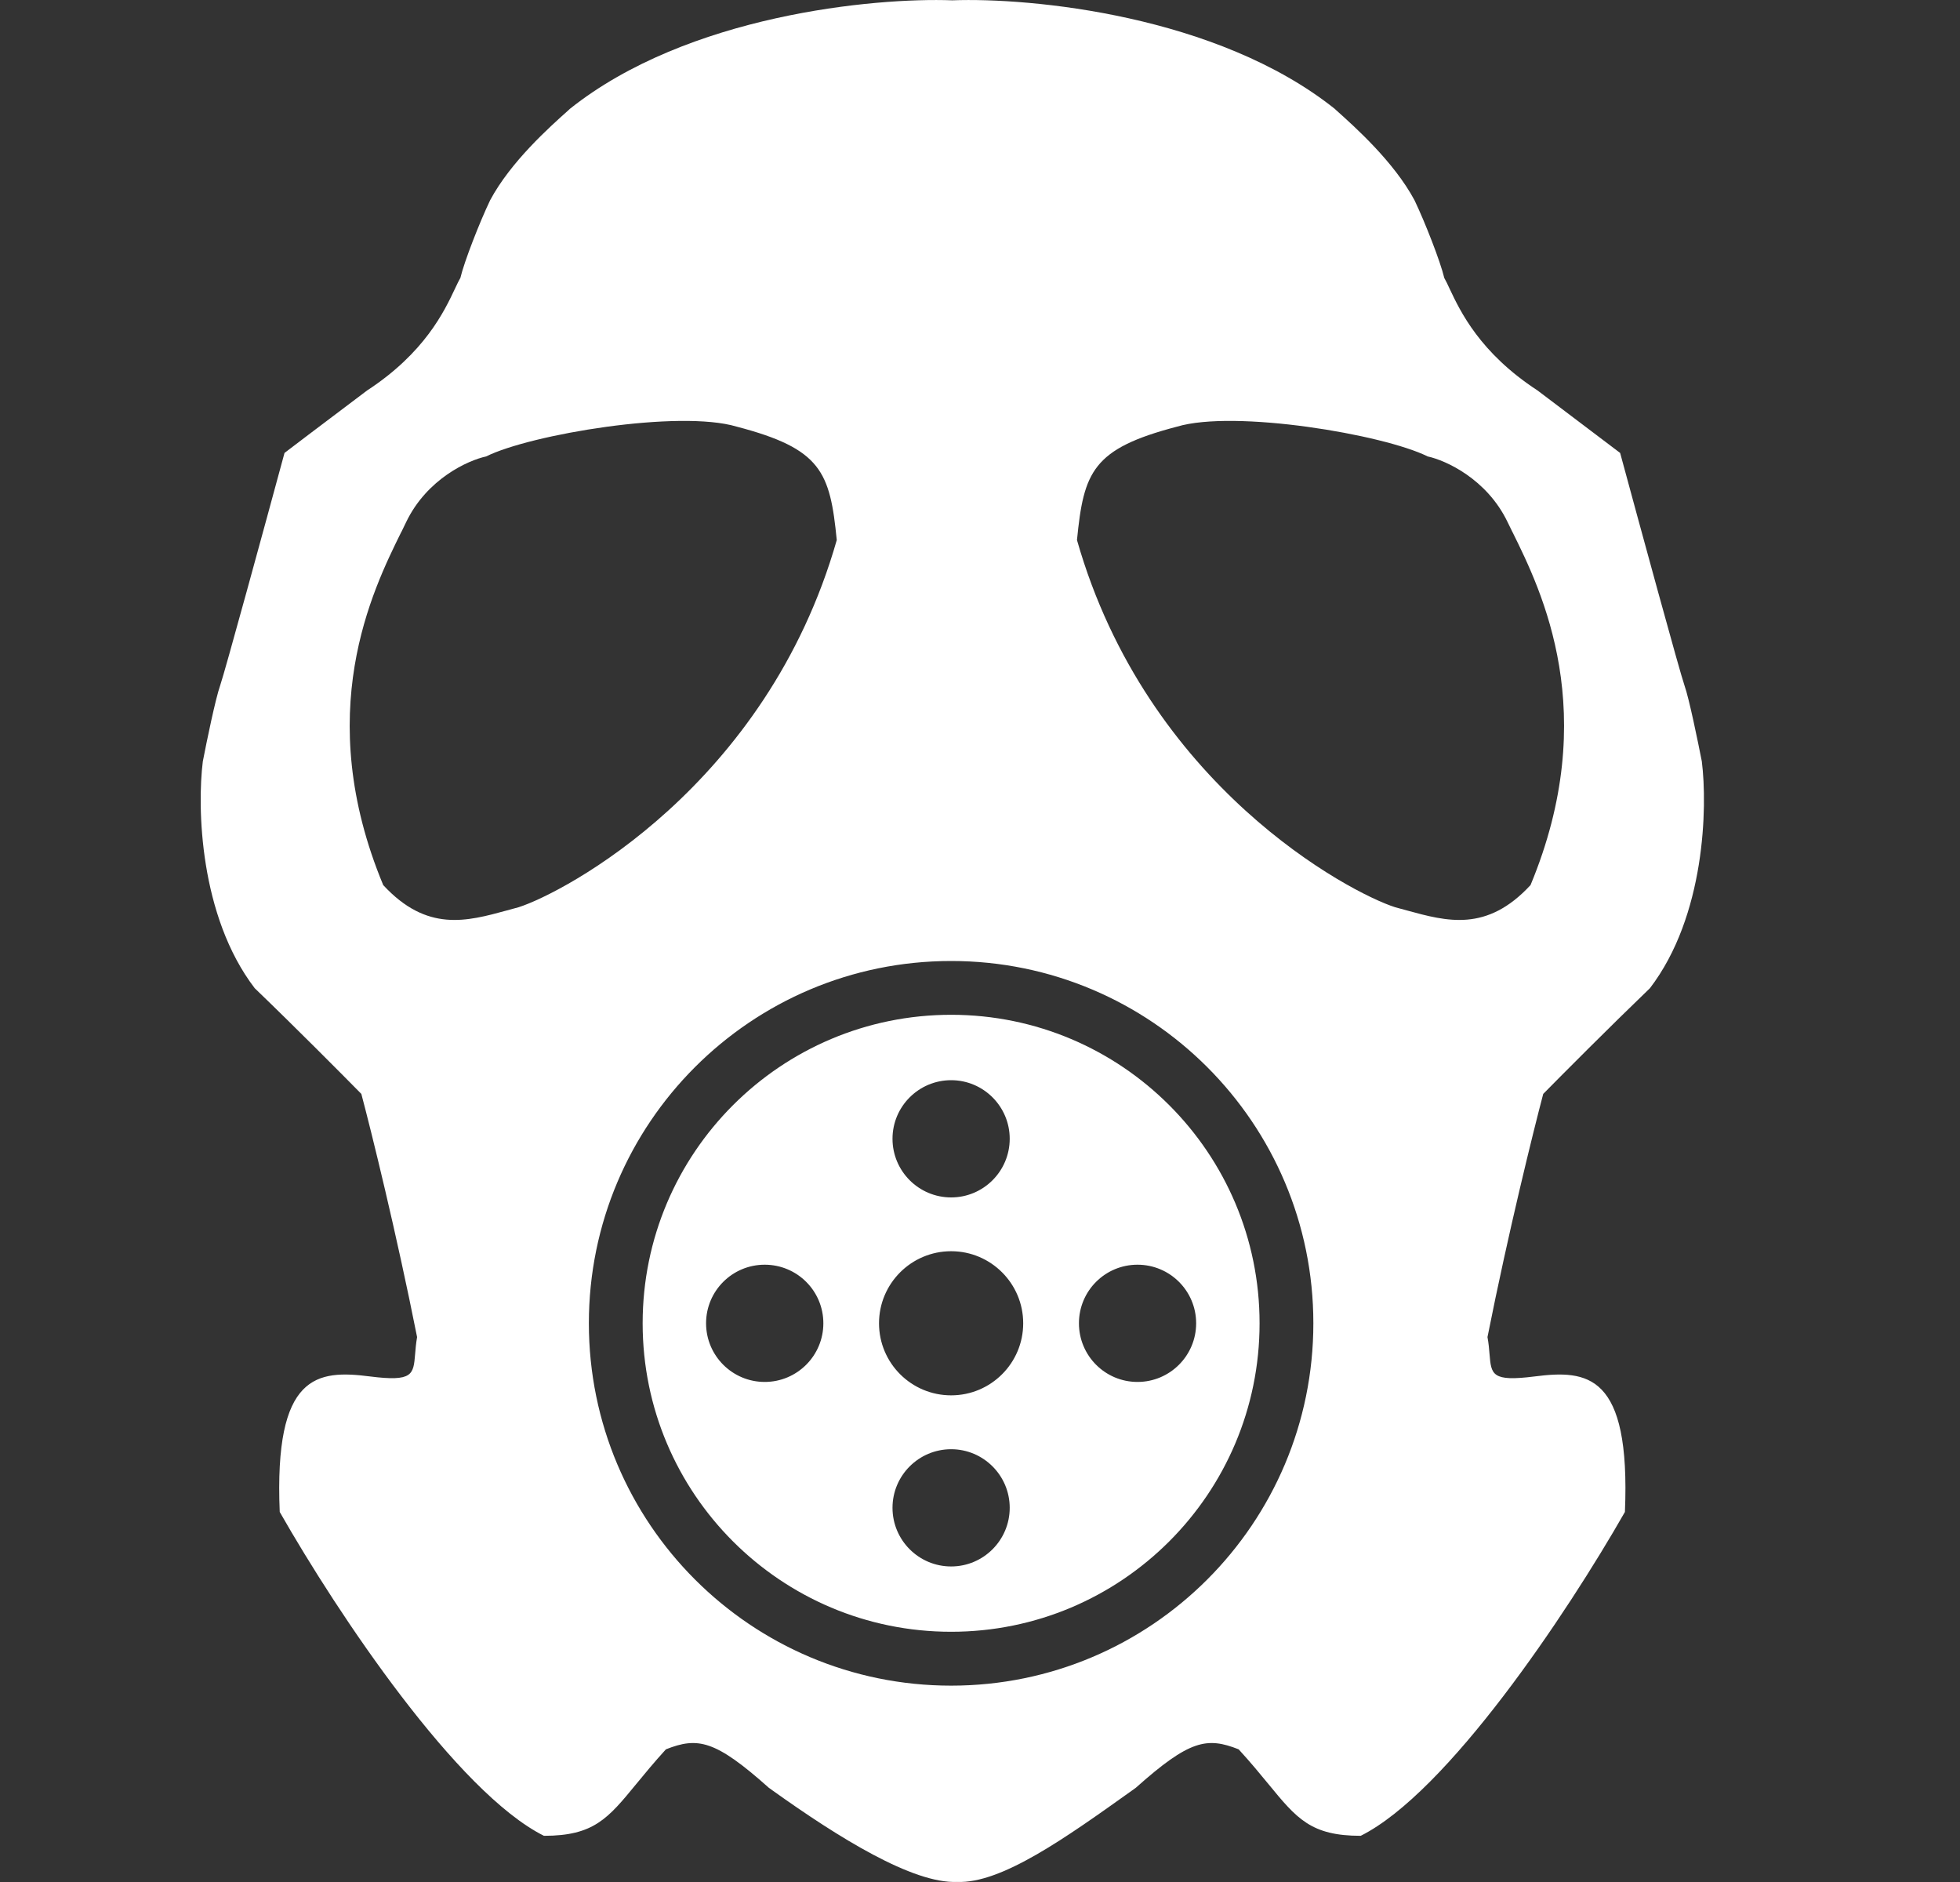 <svg width="25" height="24" viewBox="0 0 25 24" fill="none" xmlns="http://www.w3.org/2000/svg">
<rect x="0" y="0" width="25" height="24" fill="#333333" stroke="none"/>
<path fill-rule="evenodd" clip-rule="evenodd" d="M7.269 1.388C8.769 0.192 11.146 -0.033 12.147 0.004C13.148 -0.033 15.525 0.192 17.025 1.388L17.043 1.405C17.283 1.62 17.779 2.063 18.042 2.553C18.177 2.835 18.373 3.337 18.422 3.545C18.442 3.58 18.465 3.627 18.491 3.684C18.625 3.968 18.875 4.499 19.611 4.979C20.287 5.489 20.595 5.723 20.665 5.776C20.914 6.695 21.427 8.575 21.486 8.742C21.545 8.908 21.657 9.456 21.707 9.71C21.78 10.29 21.751 11.68 21.045 12.602C20.525 13.102 19.921 13.709 19.684 13.95C19.558 14.428 19.238 15.717 18.973 17.051C18.988 17.132 18.994 17.204 18.999 17.267C19.021 17.531 19.028 17.622 19.574 17.553C20.248 17.467 20.8 17.516 20.726 19.281C19.978 20.592 18.459 22.86 17.356 23.411C16.721 23.411 16.54 23.191 16.179 22.751C16.073 22.622 15.952 22.475 15.799 22.308C15.395 22.149 15.174 22.186 14.488 22.798L14.438 22.834C13.597 23.434 12.773 24.023 12.208 23.999C11.643 24.023 10.696 23.434 9.856 22.834L9.806 22.798C9.12 22.186 8.899 22.149 8.494 22.308C8.342 22.475 8.221 22.622 8.115 22.751C7.754 23.191 7.573 23.411 6.938 23.411C5.835 22.86 4.315 20.592 3.568 19.281C3.494 17.516 4.046 17.467 4.72 17.553C5.265 17.622 5.273 17.531 5.295 17.267C5.3 17.204 5.306 17.132 5.32 17.051C5.055 15.717 4.736 14.428 4.609 13.95C4.372 13.709 3.769 13.102 3.249 12.602C2.543 11.68 2.514 10.29 2.587 9.71C2.636 9.456 2.749 8.908 2.808 8.742C2.866 8.575 3.38 6.695 3.629 5.776C3.698 5.723 4.006 5.489 4.683 4.979C5.418 4.499 5.668 3.968 5.802 3.684C5.829 3.627 5.851 3.58 5.872 3.545C5.921 3.337 6.117 2.835 6.252 2.553C6.514 2.063 7.01 1.62 7.251 1.405L7.269 1.388ZM12.879 14.522C12.879 14.935 12.544 15.27 12.132 15.27C11.719 15.27 11.384 14.935 11.384 14.522C11.384 14.11 11.719 13.775 12.132 13.775C12.544 13.775 12.879 14.11 12.879 14.522ZM9.754 17.623C10.167 17.623 10.502 17.288 10.502 16.875C10.502 16.462 10.167 16.128 9.754 16.128C9.341 16.128 9.006 16.462 9.006 16.875C9.006 17.288 9.341 17.623 9.754 17.623ZM13.051 16.875C13.051 17.383 12.639 17.794 12.132 17.794C11.624 17.794 11.212 17.383 11.212 16.875C11.212 16.368 11.624 15.956 12.132 15.956C12.639 15.956 13.051 16.368 13.051 16.875ZM12.132 19.976C12.544 19.976 12.879 19.641 12.879 19.228C12.879 18.816 12.544 18.481 12.132 18.481C11.719 18.481 11.384 18.816 11.384 19.228C11.384 19.641 11.719 19.976 12.132 19.976ZM15.257 16.875C15.257 17.288 14.922 17.623 14.509 17.623C14.096 17.623 13.762 17.288 13.762 16.875C13.762 16.462 14.096 16.128 14.509 16.128C14.922 16.128 15.257 16.462 15.257 16.875ZM12.132 21.496C14.683 21.496 16.752 19.427 16.752 16.875C16.752 14.324 14.683 12.255 12.132 12.255C9.58 12.255 7.511 14.324 7.511 16.875C7.511 19.427 9.58 21.496 12.132 21.496ZM16.066 16.875C16.066 19.048 14.304 20.809 12.132 20.809C9.959 20.809 8.197 19.048 8.197 16.875C8.197 14.703 9.959 12.941 12.132 12.941C14.304 12.941 16.066 14.703 16.066 16.875ZM18.211 5.821C18.439 5.87 18.963 6.106 19.228 6.655C19.247 6.695 19.268 6.738 19.291 6.784L19.292 6.785L19.292 6.785C19.662 7.533 20.433 9.095 19.522 11.287C18.964 11.89 18.456 11.75 17.944 11.61C17.894 11.596 17.844 11.582 17.794 11.569C17.218 11.385 14.632 10.025 13.737 6.887C13.823 6.017 13.933 5.723 15.012 5.441C15.747 5.221 17.644 5.539 18.211 5.821ZM5.182 6.655C5.447 6.106 5.971 5.87 6.2 5.821C6.767 5.539 8.663 5.221 9.398 5.441C10.477 5.723 10.587 6.017 10.673 6.887C9.778 10.025 7.192 11.385 6.616 11.569C6.566 11.582 6.516 11.596 6.466 11.61L6.466 11.61L6.466 11.61L6.466 11.61C5.954 11.75 5.446 11.89 4.888 11.287C3.977 9.095 4.749 7.533 5.118 6.785L5.118 6.785L5.119 6.785C5.142 6.738 5.163 6.695 5.182 6.655Z" fill="white"/>
</svg>
